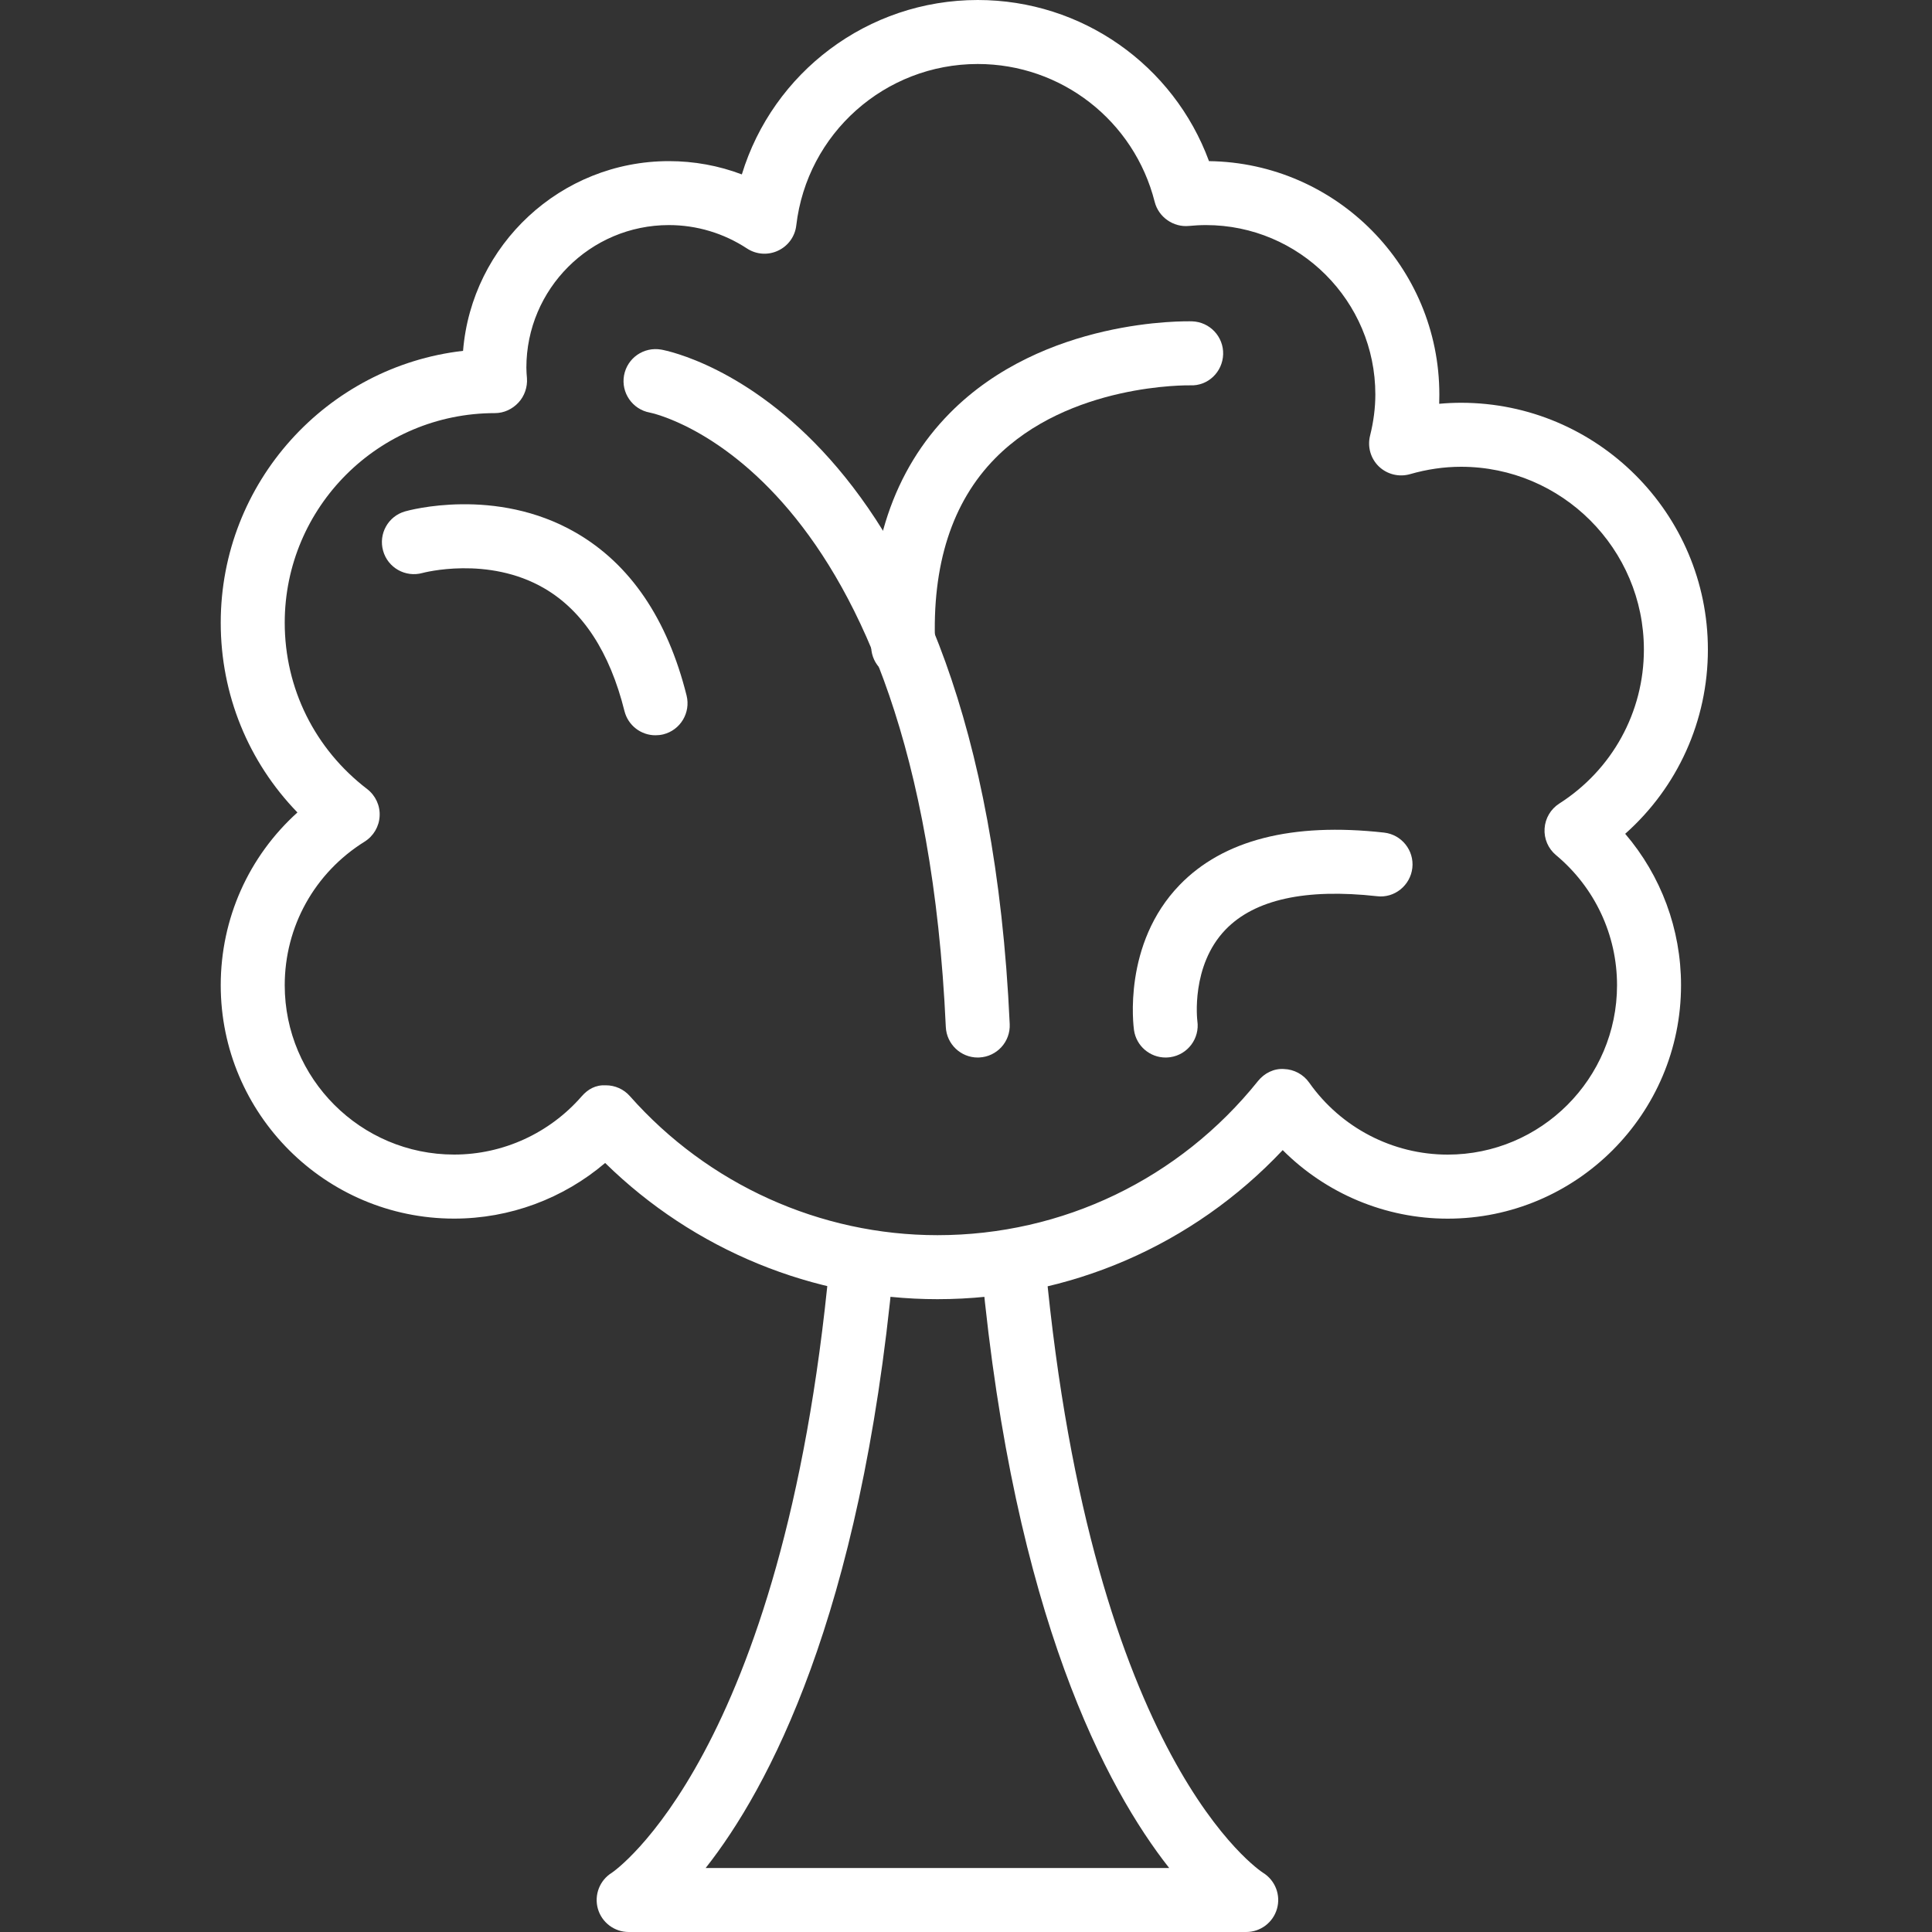<svg width="40" height="40" viewBox="0 0 40 40" fill="none" xmlns="http://www.w3.org/2000/svg">
<rect x="0" y="0" width="40" height="40" fill="#333333" stroke="none"/>
<path d="M25.802 40H13.016C12.72 40 12.459 39.803 12.378 39.518C12.298 39.232 12.416 38.928 12.668 38.773C12.697 38.754 16.216 36.361 17.173 26.174C17.207 25.81 17.521 25.542 17.895 25.576C18.259 25.61 18.526 25.933 18.492 26.298C17.818 33.471 15.901 37.037 14.61 38.675H24.207C22.916 37.037 20.999 33.471 20.325 26.297C20.291 25.933 20.559 25.61 20.923 25.576C21.292 25.543 21.611 25.81 21.645 26.174C22.613 36.483 26.114 38.751 26.149 38.773C26.401 38.929 26.52 39.232 26.439 39.518C26.358 39.803 26.098 40 25.802 40Z" fill="white"/>
<path d="M19.409 26.898C16.834 26.898 14.364 25.878 12.529 24.078C11.66 24.817 10.554 25.23 9.402 25.23C6.738 25.23 4.57 23.063 4.57 20.398C4.57 19.015 5.151 17.729 6.158 16.821C5.14 15.771 4.57 14.38 4.57 12.893C4.57 9.988 6.768 7.587 9.587 7.264C9.765 5.068 11.609 3.336 13.85 3.336C14.369 3.336 14.879 3.429 15.359 3.611C16.003 1.5 17.964 0 20.243 0C22.4 0 24.298 1.347 25.031 3.336C27.667 3.37 29.8 5.524 29.8 8.168C29.8 8.231 29.799 8.296 29.797 8.36C29.948 8.346 30.099 8.339 30.25 8.339C33.067 8.339 35.36 10.631 35.36 13.449C35.36 14.924 34.732 16.3 33.648 17.263C34.39 18.131 34.804 19.237 34.804 20.398C34.804 23.063 32.636 25.231 29.972 25.231C28.683 25.231 27.456 24.712 26.557 23.812C24.7 25.783 22.137 26.898 19.409 26.898ZM12.545 22.47C12.734 22.47 12.915 22.551 13.041 22.694C14.66 24.524 16.981 25.573 19.409 25.573C21.999 25.573 24.419 24.41 26.046 22.381C26.177 22.218 26.376 22.118 26.584 22.133C26.792 22.14 26.985 22.244 27.105 22.414C27.763 23.348 28.835 23.905 29.972 23.905C31.906 23.905 33.479 22.332 33.479 20.398C33.479 19.356 33.019 18.374 32.215 17.704C32.053 17.569 31.965 17.365 31.979 17.154C31.992 16.943 32.105 16.751 32.283 16.637C33.38 15.936 34.035 14.744 34.035 13.449C34.035 11.362 32.336 9.664 30.249 9.664C29.898 9.664 29.543 9.716 29.193 9.817C28.965 9.882 28.72 9.822 28.548 9.658C28.377 9.493 28.308 9.25 28.366 9.019C28.438 8.73 28.475 8.443 28.475 8.167C28.475 6.234 26.902 4.66 24.968 4.66C24.849 4.66 24.73 4.667 24.614 4.678C24.298 4.709 23.988 4.499 23.907 4.181C23.482 2.5 21.976 1.325 20.243 1.325C18.323 1.325 16.708 2.762 16.486 4.667C16.46 4.895 16.317 5.093 16.108 5.19C15.9 5.288 15.656 5.27 15.465 5.144C14.983 4.828 14.424 4.66 13.849 4.66C12.222 4.66 10.898 5.984 10.898 7.612C10.898 7.685 10.904 7.758 10.91 7.83C10.923 8.013 10.86 8.2 10.734 8.335C10.609 8.47 10.434 8.553 10.249 8.553C10.249 8.553 10.248 8.553 10.248 8.553C7.841 8.553 5.895 10.499 5.895 12.893C5.895 14.251 6.517 15.506 7.601 16.336C7.774 16.469 7.871 16.677 7.86 16.894C7.85 17.111 7.734 17.309 7.549 17.425C6.513 18.071 5.895 19.183 5.895 20.398C5.895 22.331 7.468 23.904 9.402 23.904C10.413 23.904 11.376 23.464 12.044 22.697C12.171 22.553 12.327 22.459 12.545 22.47Z" fill="white"/>
<path d="M20.243 21.895C19.891 21.895 19.598 21.617 19.582 21.262C19.055 9.693 13.509 8.552 13.453 8.542C13.094 8.476 12.855 8.131 12.92 7.772C12.986 7.412 13.328 7.175 13.69 7.238C13.961 7.287 20.332 8.589 20.905 21.202C20.922 21.568 20.64 21.877 20.274 21.894C20.263 21.894 20.253 21.895 20.243 21.895Z" fill="white"/>
<path d="M18.698 14.041C18.345 14.041 18.052 13.762 18.037 13.406C17.952 11.364 18.5 9.731 19.667 8.551C21.614 6.582 24.559 6.65 24.682 6.653C25.048 6.665 25.335 6.971 25.324 7.336C25.312 7.701 25.011 7.994 24.643 7.978C24.608 7.978 22.137 7.932 20.603 9.49C19.71 10.397 19.292 11.696 19.361 13.351C19.377 13.716 19.093 14.025 18.727 14.04C18.717 14.04 18.708 14.041 18.698 14.041Z" fill="white"/>
<path d="M24.133 21.895C23.808 21.895 23.525 21.657 23.478 21.326C23.468 21.254 23.239 19.544 24.424 18.321C25.325 17.391 26.749 17.025 28.655 17.238C29.018 17.278 29.281 17.606 29.241 17.969C29.2 18.333 28.869 18.6 28.509 18.555C27.031 18.391 25.978 18.623 25.376 19.244C24.65 19.993 24.788 21.127 24.79 21.138C24.842 21.501 24.59 21.836 24.228 21.888C24.196 21.892 24.165 21.895 24.133 21.895Z" fill="white"/>
<path d="M13.571 15.223C13.274 15.224 13.004 15.022 12.929 14.722C12.624 13.5 12.066 12.646 11.271 12.182C10.104 11.5 8.761 11.859 8.747 11.863C8.394 11.96 8.03 11.755 7.932 11.404C7.833 11.053 8.035 10.688 8.386 10.588C8.462 10.566 10.262 10.069 11.922 11.028C13.046 11.677 13.818 12.812 14.215 14.4C14.303 14.755 14.088 15.115 13.733 15.204C13.678 15.217 13.625 15.223 13.571 15.223Z" fill="white"/>
</svg>

